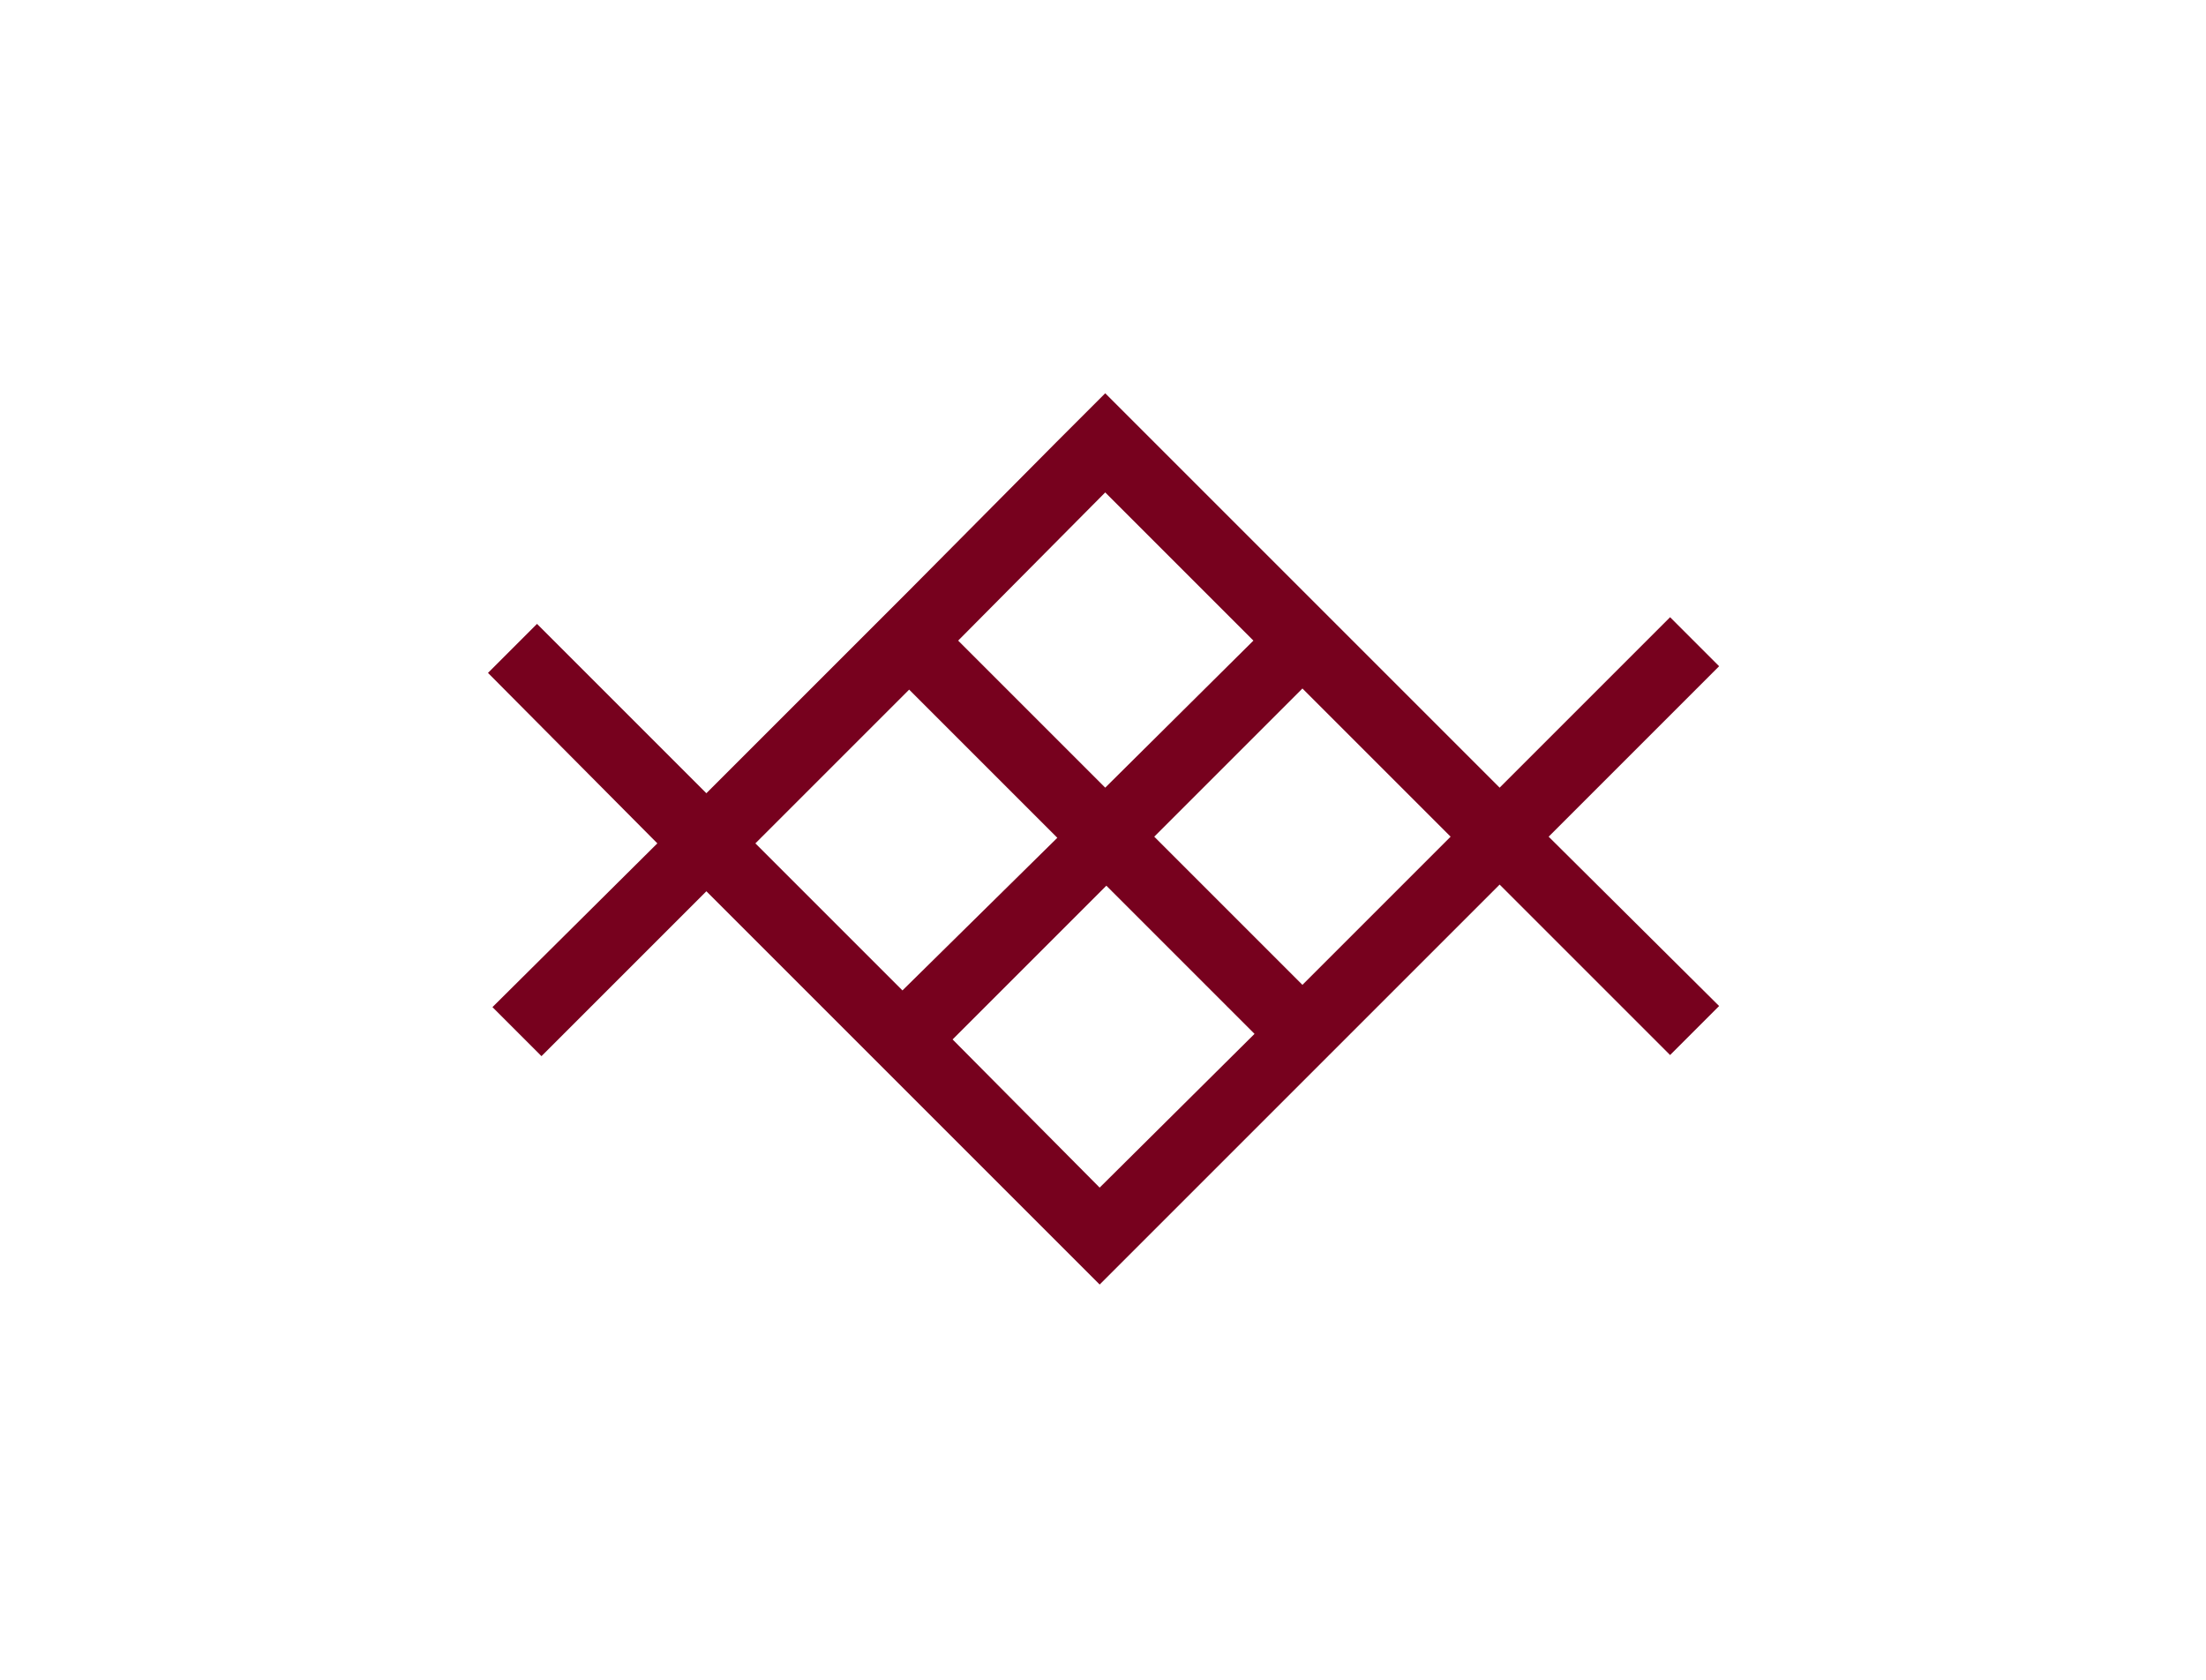 <?xml version="1.0" encoding="utf-8"?>
<!-- Generator: Adobe Illustrator 19.2.1, SVG Export Plug-In . SVG Version: 6.00 Build 0)  -->
<svg version="1.1" id="Layer_1" xmlns="http://www.w3.org/2000/svg" xmlns:xlink="http://www.w3.org/1999/xlink" x="0px" y="0px"
	 viewBox="0 0 198 150.8" style="enable-background:new 0 0 198 150.8;" xml:space="preserve">
<style type="text/css">
	.st0{fill:#77011e;}
</style>
<path class="st0" d="M154.3,59.8l-4.4-4.4l-15.3,15.3l-13.3-13.3l0,0l-4.4-4.4l0,0l-13.3-13.3l0,0l-4.4-4.4l0,0l0,0l-4.4,4.4l0,0
	L81.6,53l0,0l-4.4,4.4l0,0L63.4,71.2L48.2,56l-4.4,4.4L59,75.7L44.2,90.4l4.4,4.4l14.8-14.8l35.3,35.3l4.4-4.4l0,0l13.8-13.8l0,0
	l4.4-4.4l0,0l13.3-13.3l15.3,15.3l4.4-4.4L139,75.1L154.3,59.8z M99.2,44.2l13.3,13.3L99.2,70.7L86,57.5L99.2,44.2z M81.6,61.9
	l13.3,13.3L81,88.9L67.8,75.7L81.6,61.9z M98.7,106.6L85.5,93.3l13.8-13.8l13.3,13.3L98.7,106.6z M116.9,88.4l-13.3-13.3l13.3-13.3
	l13.3,13.3L116.9,88.4z"/>
</svg>
